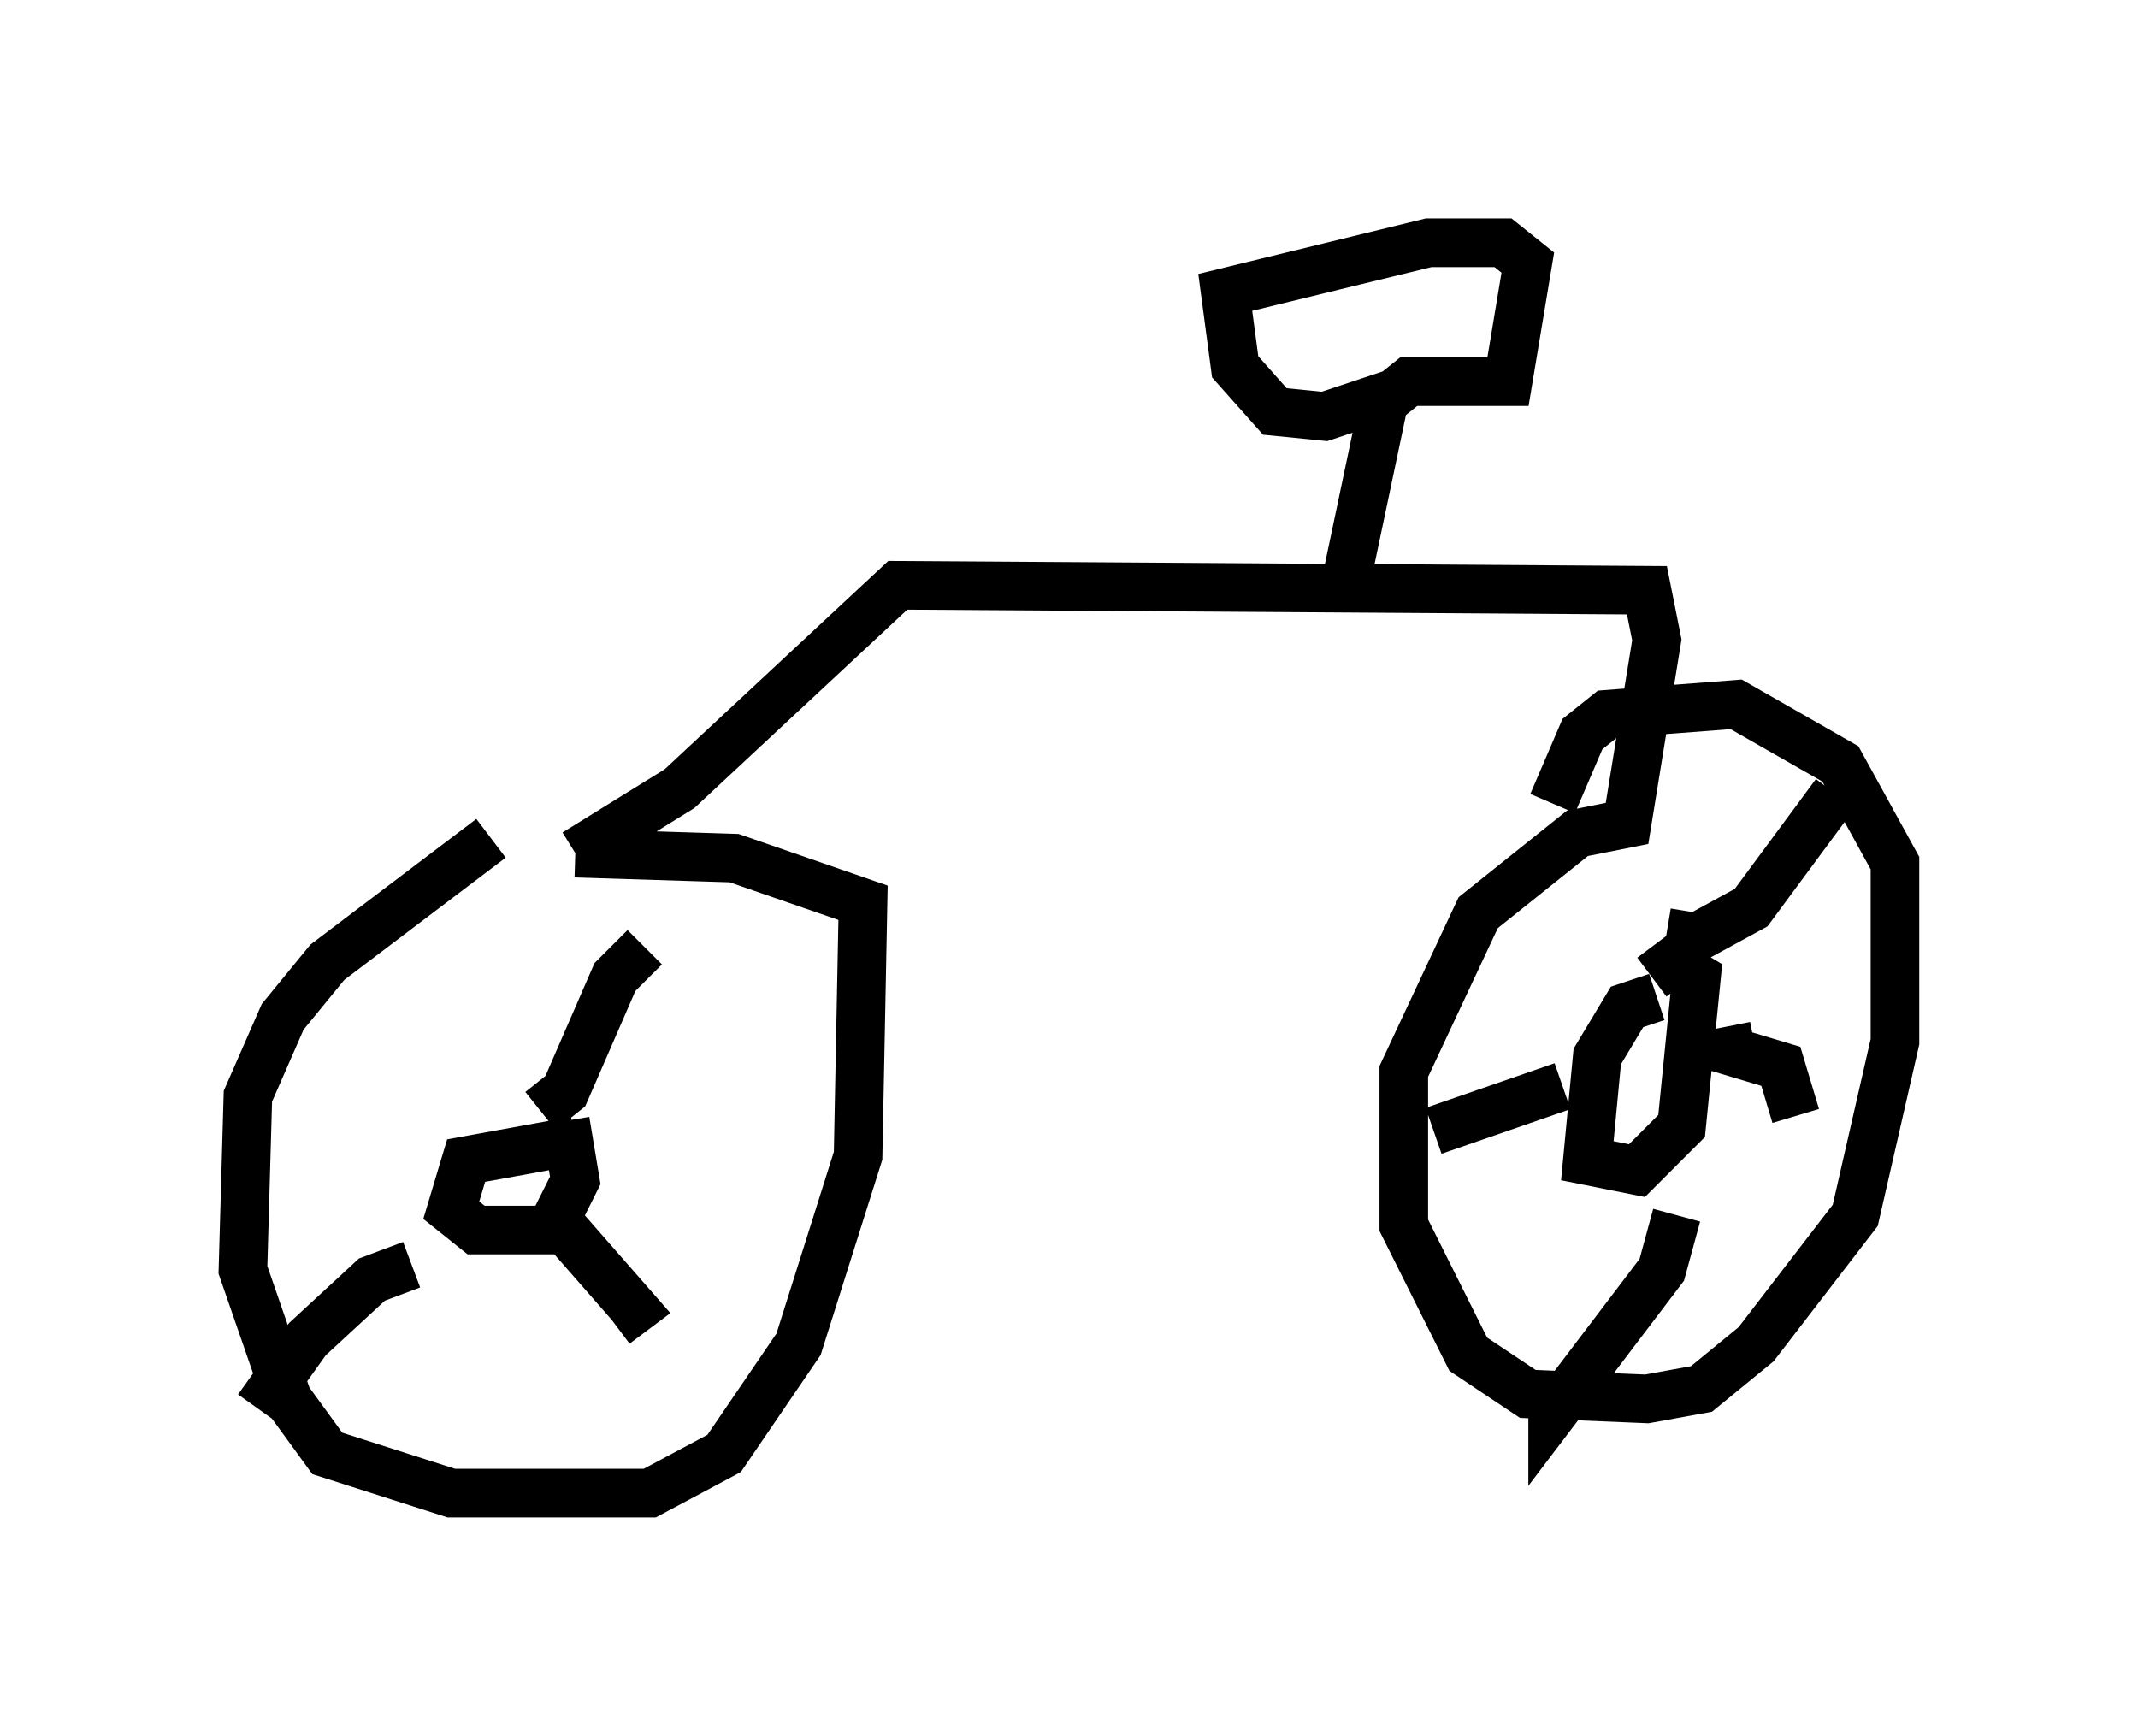 <?xml version="1.0" encoding="utf-8" ?>
<svg baseProfile="full" height="35.725" version="1.1" width="43.994" xmlns="http://www.w3.org/2000/svg" xmlns:ev="http://www.w3.org/2001/xml-events" xmlns:xlink="http://www.w3.org/1999/xlink"><defs /><rect fill="white" height="35.725" width="43.994" x="0" y="0" /><path d="M11.227, 17.25 m-1.123, 0.0 l-3.369, 2.552 -0.919, 1.123 l-0.715, 1.633 -0.102, 3.573 l0.919, 2.654 0.817, 1.123 l2.552, 0.817 4.083, 0.0 l1.531, -0.817 1.531, -2.246 l1.225, -3.879 0.102, -5.206 l-2.654, -0.919 -3.267, -0.102 m0.0, 0.0 l2.144, -1.327 4.492, -4.185 l15.415, 0.102 0.204, 1.021 l-0.613, 3.777 -1.021, 0.204 l-2.042, 1.633 -1.531, 3.267 l0.0, 3.165 1.327, 2.654 l1.225, 0.817 2.45, 0.102 l1.123, -0.204 1.123, -0.919 l2.042, -2.654 0.817, -3.573 l0.0, -3.675 -1.123, -2.042 l-2.144, -1.225 -2.654, 0.204 l-0.51, 0.408 -0.613, 1.429 m2.144, 3.981 l-0.613, 0.204 -0.613, 1.021 l-0.204, 2.144 1.021, 0.204 l0.919, -0.919 0.306, -3.063 l-0.51, -0.306 -0.408, 0.306 m0.306, -0.919 l0.613, 0.102 1.123, -0.613 l1.735, -2.348 m-2.246, 4.798 l0.102, 0.51 1.021, 0.306 l0.306, 1.021 m-2.45, 2.042 l-0.306, 1.123 -2.246, 2.96 l0.0, -0.613 m0.204, -6.125 l-2.654, 0.919 m-17.661, 0.204 l-2.246, 0.408 -0.306, 1.021 l0.51, 0.408 1.531, 0.0 l0.51, -1.021 -0.204, -1.225 m-0.51, -0.204 l0.51, -0.408 1.021, -2.348 l0.613, -0.613 m-1.633, 5.819 l1.429, 1.633 -0.408, 0.306 m-4.185, -1.225 l-0.817, 0.306 -1.327, 1.225 l-1.021, 1.429 m22.356, -16.844 l0.817, -3.879 0.51, -0.408 l2.042, 0.0 0.408, -2.45 l-0.51, -0.408 -1.531, 0.0 l-4.185, 1.021 0.204, 1.531 l0.817, 0.919 1.021, 0.102 l1.531, -0.51 " fill="none" stroke="black" stroke-width="1" /></svg>